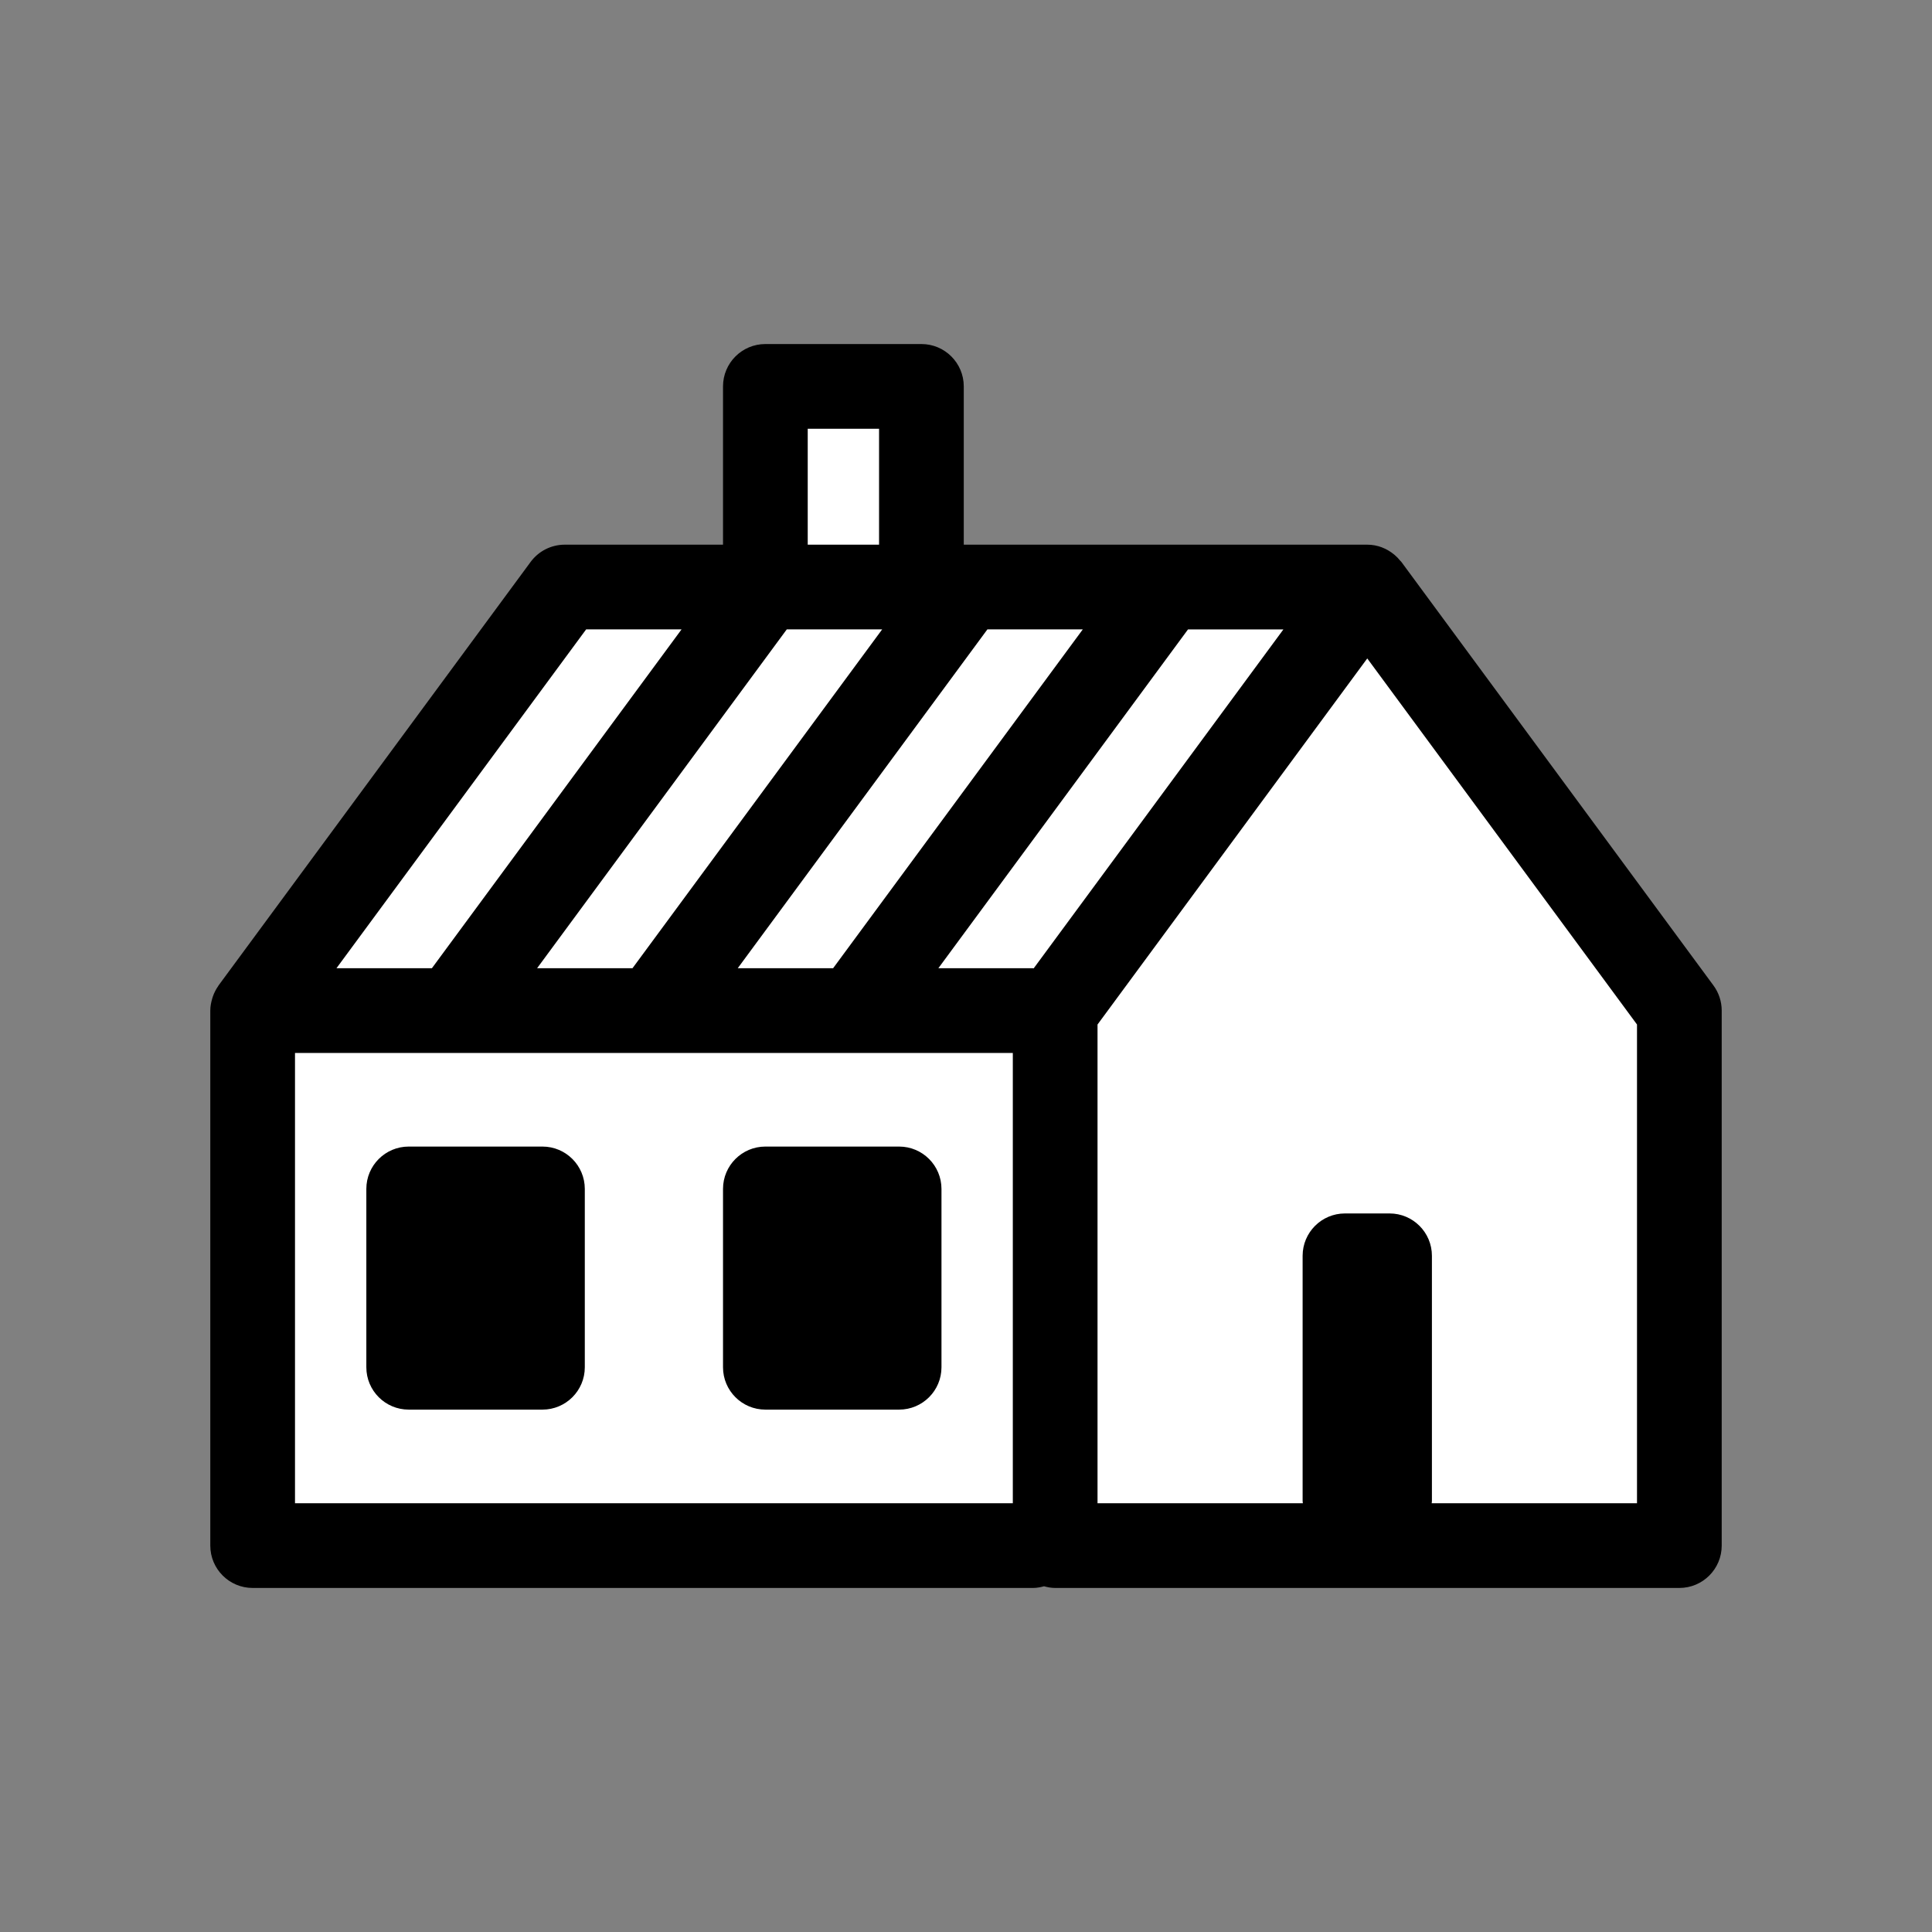 <?xml version="1.0" encoding="utf-8"?>
<!-- Generator: Adobe Illustrator 16.0.0, SVG Export Plug-In . SVG Version: 6.00 Build 0)  -->
<!DOCTYPE svg PUBLIC "-//W3C//DTD SVG 1.1//EN" "http://www.w3.org/Graphics/SVG/1.1/DTD/svg11.dtd">
<svg version="1.1" id="Layer_1" xmlns="http://www.w3.org/2000/svg" xmlns:xlink="http://www.w3.org/1999/xlink" x="0px" y="0px"
	 width="520px" height="520px" viewBox="-56.6 -92.6 520 520" enable-background="new -56.6 -92.6 520 520" xml:space="preserve">
<rect x="-56.6" y="-92.6" width="520" height="520" fill="#808080" stroke="none"/>
<polygon fill="#FFFFFF" stroke="#000000" stroke-miterlimit="10" points="147.9,65.4 147.9,12.9 191.9,12.9 191.9,65.4 310.9,65.4 
	393.9,175.9 393.9,318.9 11.9,318.9 11.9,176.9 96.9,65.4 "/>
<path d="M404.58,172.638l-84-114c-0.096-0.126-0.221-0.21-0.316-0.33c-0.443-0.552-0.924-1.056-1.457-1.512
	c-0.049-0.036-0.09-0.072-0.141-0.113C316.687,55.033,314.179,54,311.4,54H202.8V11.4C202.8,5.107,197.695,0,191.4,0h-42
	C143.107,0,138,5.107,138,11.4V54H95.4c-3.624,0-7.026,1.722-9.18,4.638l-84,114c-0.03,0.049-0.042,0.102-0.078,0.15
	c-0.612,0.852-1.08,1.787-1.44,2.789c-0.072,0.203-0.126,0.408-0.192,0.617C0.21,177.221,0,178.277,0,179.4v144
	c0,6.293,5.106,11.4,11.4,11.4h210c1.045,0,2.041-0.188,3-0.451c0.961,0.264,1.957,0.451,3,0.451h168c6.295,0,11.4-5.107,11.4-11.4
	v-144C406.8,176.964,406.021,174.593,404.58,172.638z M209.16,76.8h25.674L167.634,168H141.96L209.16,76.8z M160.8,22.8H180V54
	h-19.2V22.8z M155.16,76.8h25.675L113.634,168H87.96L155.16,76.8z M101.16,76.8h25.68L59.641,168H33.96L101.16,76.8z M216,312H22.8
	V190.8H216V312z M221.623,168.025c-0.078,0-0.145-0.024-0.223-0.024H195.96l67.199-91.199h25.674L221.623,168.025z M384,312h-55.26
	c0.012-0.203,0.062-0.395,0.062-0.6v-66c0-6.293-5.107-11.4-11.4-11.4h-12c-6.295,0-11.4,5.107-11.4,11.4v66
	c0,0.205,0.049,0.396,0.061,0.6H238.8V183.15l72.6-98.531l72.6,98.525V312z M53.4,286.8h36c6.294,0,11.4-5.105,11.4-11.4v-48
	c0-6.293-5.106-11.4-11.4-11.4h-36c-6.294,0-11.4,5.107-11.4,11.4v48C42,281.695,47.106,286.8,53.4,286.8z M149.4,286.8h36
	c6.295,0,11.4-5.105,11.4-11.4v-48c0-6.293-5.105-11.4-11.4-11.4h-36c-6.293,0-11.399,5.107-11.399,11.4v48
	C138,281.695,143.107,286.8,149.4,286.8z"/>
</svg>
